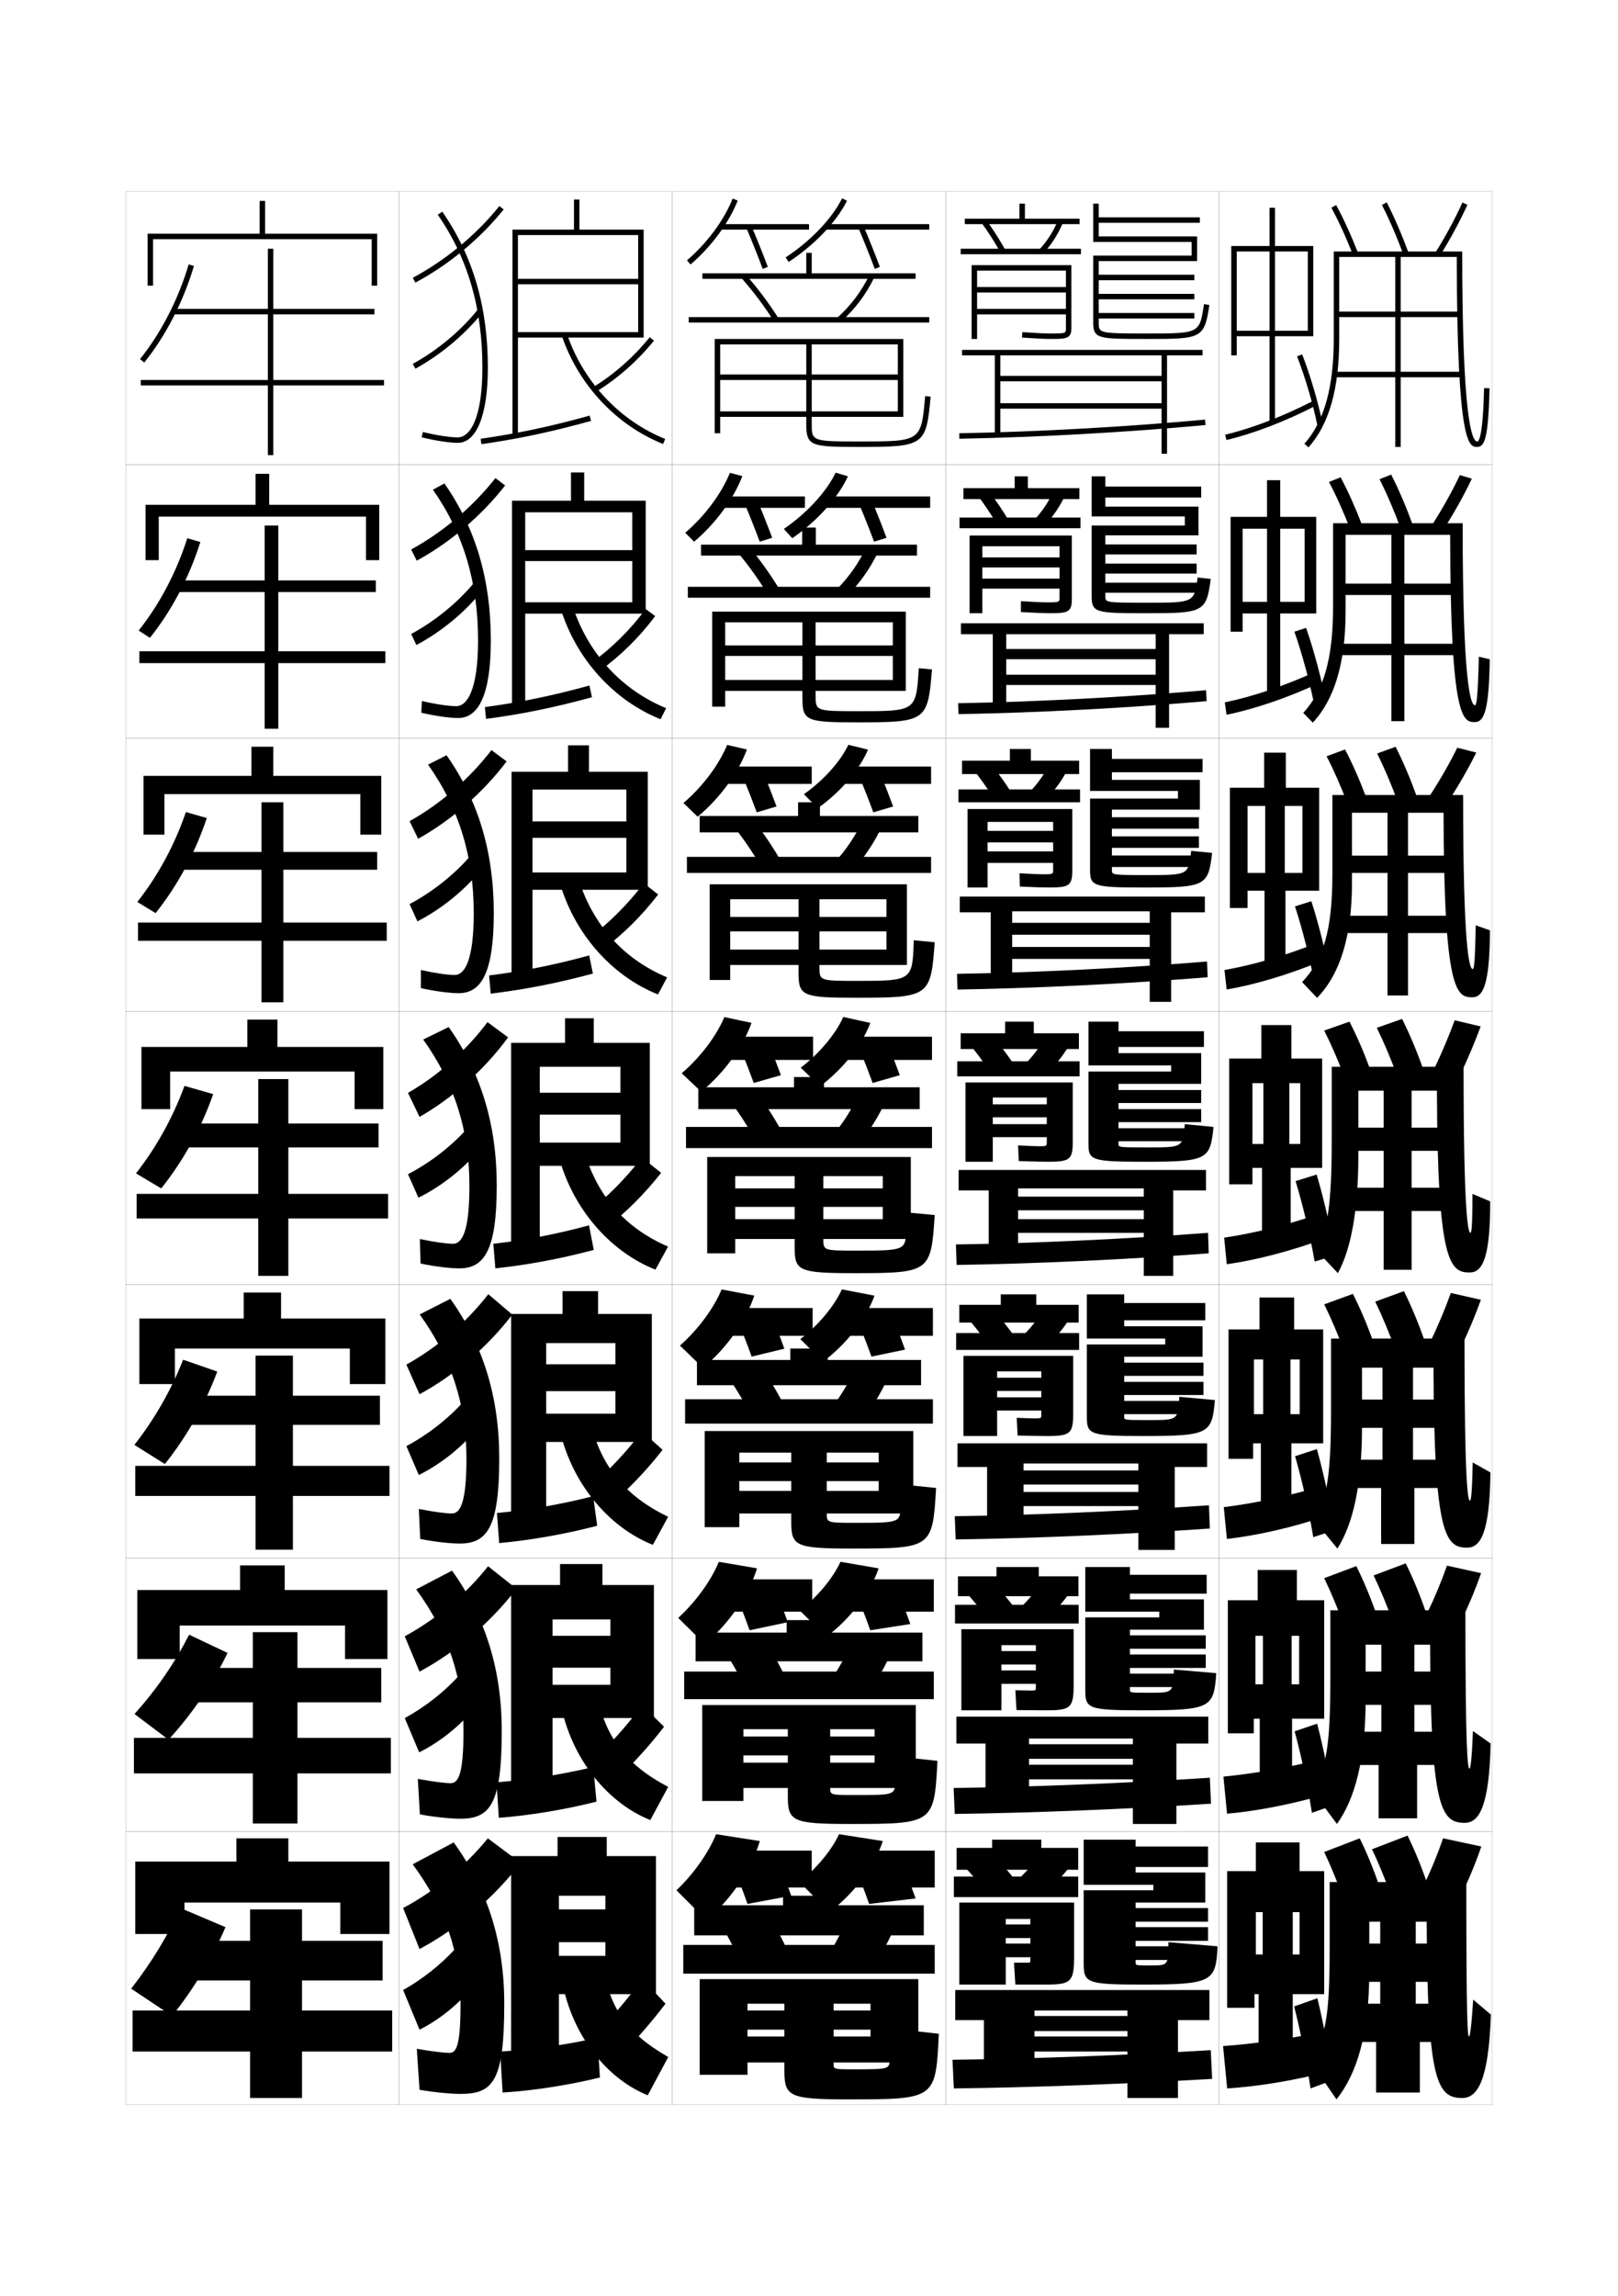 <?xml version="1.0" encoding="utf-8"?>
<!-- Generator: Adobe Illustrator 15.0.2, SVG Export Plug-In . SVG Version: 6.00 Build 0)  -->
<!DOCTYPE svg PUBLIC "-//W3C//DTD SVG 1.1//EN" "http://www.w3.org/Graphics/SVG/1.1/DTD/svg11.dtd">
<svg version="1.1" id="glyphs" xmlns="http://www.w3.org/2000/svg" xmlns:xlink="http://www.w3.org/1999/xlink" x="0px" y="0px"
	 width="592px" height="840px" viewBox="0 0 592 840" enable-background="new 0 0 592 840" xml:space="preserve">
<g>
	<rect x="46" y="70" fill="none" stroke="#999999" stroke-width="0.1" width="100" height="100"/>
	<rect x="46" y="170" fill="none" stroke="#999999" stroke-width="0.1" width="100" height="100"/>
	<rect x="46" y="270" fill="none" stroke="#999999" stroke-width="0.1" width="100" height="100"/>
	<rect x="46" y="370" fill="none" stroke="#999999" stroke-width="0.1" width="100" height="100"/>
	<rect x="46" y="470" fill="none" stroke="#999999" stroke-width="0.1" width="100" height="100"/>
	<rect x="46" y="570" fill="none" stroke="#999999" stroke-width="0.1" width="100" height="100"/>
	<rect x="46" y="670" fill="none" stroke="#999999" stroke-width="0.1" width="100" height="100"/>
	<rect x="146" y="70" fill="none" stroke="#999999" stroke-width="0.1" width="100" height="100"/>
	<rect x="146" y="170" fill="none" stroke="#999999" stroke-width="0.1" width="100" height="100"/>
	<rect x="146" y="270" fill="none" stroke="#999999" stroke-width="0.1" width="100" height="100"/>
	<rect x="146" y="370" fill="none" stroke="#999999" stroke-width="0.1" width="100" height="100"/>
	<rect x="146" y="470" fill="none" stroke="#999999" stroke-width="0.1" width="100" height="100"/>
	<rect x="146" y="570" fill="none" stroke="#999999" stroke-width="0.1" width="100" height="100"/>
	<rect x="146" y="670" fill="none" stroke="#999999" stroke-width="0.1" width="100" height="100"/>
	<rect x="246" y="70" fill="none" stroke="#999999" stroke-width="0.1" width="100" height="100"/>
	<rect x="246" y="170" fill="none" stroke="#999999" stroke-width="0.1" width="100" height="100"/>
	<rect x="246" y="270" fill="none" stroke="#999999" stroke-width="0.1" width="100" height="100"/>
	<rect x="246" y="370" fill="none" stroke="#999999" stroke-width="0.1" width="100" height="100"/>
	<rect x="246" y="470" fill="none" stroke="#999999" stroke-width="0.1" width="100" height="100"/>
	<rect x="246" y="570" fill="none" stroke="#999999" stroke-width="0.1" width="100" height="100"/>
	<rect x="246" y="670" fill="none" stroke="#999999" stroke-width="0.1" width="100" height="100"/>
	<rect x="346" y="70" fill="none" stroke="#999999" stroke-width="0.1" width="100" height="100"/>
	<rect x="346" y="170" fill="none" stroke="#999999" stroke-width="0.1" width="100" height="100"/>
	<rect x="346" y="270" fill="none" stroke="#999999" stroke-width="0.1" width="100" height="100"/>
	<rect x="346" y="370" fill="none" stroke="#999999" stroke-width="0.1" width="100" height="100"/>
	<rect x="346" y="470" fill="none" stroke="#999999" stroke-width="0.1" width="100" height="100"/>
	<rect x="346" y="570" fill="none" stroke="#999999" stroke-width="0.1" width="100" height="100"/>
	<rect x="346" y="670" fill="none" stroke="#999999" stroke-width="0.1" width="100" height="100"/>
	<rect x="446" y="70" fill="none" stroke="#999999" stroke-width="0.1" width="100" height="100"/>
	<rect x="446" y="170" fill="none" stroke="#999999" stroke-width="0.1" width="100" height="100"/>
	<rect x="446" y="270" fill="none" stroke="#999999" stroke-width="0.1" width="100" height="100"/>
	<rect x="446" y="370" fill="none" stroke="#999999" stroke-width="0.1" width="100" height="100"/>
	<rect x="446" y="470" fill="none" stroke="#999999" stroke-width="0.1" width="100" height="100"/>
	<rect x="446" y="570" fill="none" stroke="#999999" stroke-width="0.1" width="100" height="100"/>
	<rect x="446" y="670" fill="none" stroke="#999999" stroke-width="0.1" width="100" height="100"/>
</g>
<g>
	<rect x="295" y="92.5" width="2" height="8.5"/>
	<rect x="257" y="100" width="78" height="2"/>
	<path d="M283.153,117.532c-3.397-5.401-7.402-10.742-11.905-15.873l1.504-1.318
		c4.571,5.21,8.641,10.636,12.095,16.127L283.153,117.532z"/>
	<path d="M307.666,117.746l-1.332-1.492c4.895-4.374,8.963-9.797,11.763-15.684
		l1.807,0.859C316.989,107.554,312.758,113.196,307.666,117.746z"/>
	<rect x="252" y="116" width="88" height="2"/>
	<path d="M340.496,145.089C338.908,162.983,338.18,163.5,314.5,163.5c-17.849,0-19.5-0.236-19.5-8.5
		v-29h-31.5v32.5h-2V124h69v28.5h-67v-2h65V139h-65v-2h65v-11H297v29c0,6.378,0,6.5,17.5,6.5
		c22.532,0,22.532,0,24.004-16.589l0,0L340.496,145.089z"/>
</g>
<g>
	<rect x="293.5" y="193" width="5" height="7.583"/>
	<rect x="256.5" y="199.25" width="79" height="4"/>
	<path d="M274.043,199.95c4.335,5.229,8.253,10.775,11.579,16.356l-4.328,1.803
		c-3.25-5.451-7.091-10.881-11.338-15.977L274.043,199.95z"/>
	<path d="M309.639,218.288l-3.861-2.327c4.617-4.534,8.45-9.941,11.137-15.736
		l4.422,1.549C318.502,207.826,314.45,213.555,309.639,218.288z"/>
	<rect x="251.666" y="214.667" width="88.667" height="4"/>
	<path d="M314.166,260.167c20.157,0,20.986-0.014,21.887-13.886
		c0.038-0.588,0.076-1.201,0.116-1.84l4.828,0.452
		C339.487,263.8,338.875,264.25,313.75,264.25c-18.652,0-20.167-0.476-20.167-8.834v-27.75
		h-28.25V258.5h-4.75v-34.75h70.833v29h-66.083v-4h61.333v-8.792h-61.333v-3.833h61.333
		v-8.458h-28.25v26.75C298.416,260.081,298.419,260.167,314.166,260.167z"/>
</g>
<g>
	<rect x="292" y="293.5" width="8" height="6.667"/>
	<rect x="256" y="298.5" width="80" height="6"/>
	<path d="M275.334,299.56c4.099,5.248,7.865,10.915,11.063,16.585l-6.963,2.542
		c-3.103-5.501-6.779-11.021-10.77-16.081L275.334,299.56z"/>
	<path d="M311.61,318.831l-6.388-3.162c4.339-4.693,7.936-10.084,10.509-15.789
		l7.037,2.24C320.015,308.099,316.143,313.914,311.61,318.831z"/>
	<rect x="251.333" y="313.458" width="89.333" height="5.875"/>
	<path d="M313.833,358.833c19.919,0,20.052-0.128,20.501-14.863l7.664,0.726
		C340.566,364.618,340.072,365,313,365c-19.454,0-20.833-0.715-20.833-9.167v-26.875h-25V358.5
		h-7.5v-35h72.167V353h-64.667v-5.625h57.167v-6.646h-57.167V335.438h57.167v-6.479h-24.5v24.875
		C299.833,358.785,299.838,358.833,313.833,358.833z"/>
</g>
<g>
	<g>
		<rect x="290.5" y="394" width="11" height="5.75"/>
		<rect x="255.5" y="397.75" width="81" height="8"/>
		<path d="M276.626,399.17c3.862,5.267,7.478,11.055,10.548,16.814l-9.598,3.281
			c-2.956-5.551-6.468-11.161-10.202-16.186L276.626,399.17z"/>
		<path d="M313.583,419.373l-8.916-3.996c4.062-4.853,7.423-10.229,9.882-15.842
			l9.652,2.93C321.527,408.371,317.836,414.273,313.583,419.373z"/>
		<rect x="251" y="412.25" width="90" height="7.75"/>
		<path d="M269,458.5h-10.25v-35.25h74.5v30H269V446h54v-4.5h-54v-6.75h54v-4.5h-21.75v23c0,4.238,0.008,4.25,12.25,4.25
			c17.969,0,18-0.042,18-8.5v-5.5l10.5,1c-1.354,20.936-1.731,21.25-29.75,21.25
			c-20.257,0-21.5-0.954-21.5-9.5v-26H269V458.5z"/>
	</g>
	<g>
		<rect x="289.167" y="493.333" width="13.667" height="6.501"/>
		<rect x="255" y="497.5" width="82" height="9.25"/>
		<path d="M277.751,498.779c3.626,5.285,7.09,11.194,10.032,17.044l-11.898,4.021
			c-2.81-5.602-6.157-11.301-9.635-16.291L277.751,498.779z"/>
		<path d="M315.389,519.916l-11.111-4.832c3.785-5.012,6.91-10.371,9.256-15.895
			l11.935,3.621C322.873,508.644,319.361,514.633,315.389,519.916z"/>
		<rect x="250.667" y="511.875" width="90.666" height="8.916"/>
		<path d="M270.5,558.667h-12.667V523.5h76.333v30.167H270.5v-8.251h51v-3.582h-51V535h51v-3.584h-19
			v22.167c0,3.489,0.01,3.501,10.666,3.501c16.309,0,16.334-0.035,16.334-6.875V543
			l13,1.334C341.224,566.283,340.965,566.5,311.5,566.5c-20.624,0-22-1.024-22-9.833v-25.251h-19
			V558.667z"/>
	</g>
	<g>
		<rect x="287.833" y="592.666" width="16.334" height="7.251"/>
		<rect x="254.5" y="597.25" width="83" height="10.5"/>
		<path d="M278.875,598.39c3.39,5.304,6.703,11.333,9.516,17.272l-14.199,4.76
			c-2.663-5.651-5.846-11.441-9.068-16.396L278.875,598.39z"/>
		<path d="M317.194,620.458l-13.306-5.666c3.507-5.171,6.396-10.516,8.628-15.947
			l14.218,4.311C324.22,608.916,320.888,614.992,317.194,620.458z"/>
		<rect x="250.333" y="611.5" width="91.333" height="10.083"/>
		<path d="M272,658.834h-15.083V623.75h78.166v30.334H272v-9.251h48v-2.666h-48V635.25h48v-2.667
			h-16.25v21.333c0,2.741,0.013,2.751,9.083,2.751c14.648,0,14.667-0.026,14.667-5.25
			V642.5l15.5,1.667C341.801,667.13,341.661,667.25,310.75,667.25c-20.99,0-22.5-1.095-22.5-10.166
			v-24.501H272V658.834z"/>
	</g>
</g>
<g>
	<rect x="286.5" y="693.5" width="19" height="6.5"/>
	<rect x="254" y="697" width="84" height="11"/>
	<path d="M280,698c3.154,5.322,6.315,11.472,9,17.5l-16.5,5.5c-2.516-5.701-5.534-11.581-8.5-16.5
		L280,698z"/>
	<path d="M328,703.5c-2.435,5.688-5.586,11.852-9,17.5l-15.5-6.5c3.229-5.331,5.883-10.66,8-16
		L328,703.5z"/>
	<rect x="250" y="711.5" width="92" height="10.5"/>
	<path d="M273.5,759H256v-35h80v30.5h-62.5V745h45v-2.5h-45v-7h45V733H305v22c0,1.992,0.016,2,7.5,2
		c12.987,0,13-0.016,13-4v-11l18,2c-1.121,23.977-1.143,24-33.5,24c-21.357,0-23-1.165-23-10.5V733
		h-13.5V759z"/>
</g>
<g>
	<path d="M251.351,95.239l1.299,1.521c7.574-6.471,14.034-15.216,17.28-23.392
		l-1.859-0.738C264.939,80.52,258.689,88.971,251.351,95.239z"/>
	<rect x="263.5" y="82" width="32.5" height="2"/>
	<path d="M273.079,83.39c2.075,4.899,4.145,10.073,5.985,14.963l1.871-0.705
		c-1.85-4.914-3.93-10.114-6.015-15.037L273.079,83.39z"/>
	<path d="M287.451,94.164l1.098,1.672c9.468-6.218,17.447-14.588,21.346-22.389
		l-1.789-0.895C304.357,80.053,296.637,88.131,287.451,94.164z"/>
	<rect x="302" y="82" width="38" height="2"/>
	<path d="M314.079,83.39c2.075,4.899,4.145,10.073,5.985,14.963l1.871-0.705
		c-1.85-4.914-3.93-10.114-6.015-15.037L314.079,83.39z"/>
</g>
<g>
	<path d="M250.709,194.897l3.248,3.268c7.824-6.603,14.449-15.585,17.652-23.993
		l-4.551-1.199C263.99,180.567,257.859,188.79,250.709,194.897z"/>
	<rect x="263.834" y="181.614" width="30.666" height="4.167"/>
	<path d="M282.529,196.737c-1.676-4.495-3.557-9.243-5.457-13.776l-4.533,1.483
		c1.891,4.513,3.762,9.239,5.432,13.714L282.529,196.737z"/>
	<path d="M286.793,193.501l3.082,3.394c9.107-6.25,16.736-14.739,20.371-22.657
		l-4.492-1.329C302.305,180.01,295.203,187.737,286.793,193.501z"/>
	<rect x="301.25" y="181.614" width="39.084" height="4.167"/>
	<path d="M324.363,196.737c-1.676-4.495-3.557-9.243-5.457-13.776l-4.535,1.483
		c1.891,4.513,3.764,9.239,5.434,13.714L324.363,196.737z"/>
</g>
<g>
	<g>
		<path d="M249.426,392.619l7.148,6.762c8.32-6.868,15.273-16.323,18.391-25.195
			l-9.93-2.119C262.089,379.069,256.197,386.836,249.426,392.619z"/>
		<rect x="264.5" y="379.25" width="33" height="8.5"/>
		<path d="M285.718,393.324c-1.33-3.658-2.813-7.502-4.342-11.255l-9.921,2.891
			c1.522,3.74,3.002,7.57,4.327,11.216L285.718,393.324z"/>
		<path d="M292.976,390.582l7.049,6.836c8.386-6.312,15.317-15.041,18.423-23.193
			l-9.895-2.197C305.697,378.332,299.834,385.356,292.976,390.582z"/>
		<rect x="305.75" y="379.25" width="35.25" height="8.5"/>
		<path d="M329.218,393.324c-1.33-3.658-2.813-7.502-4.342-11.255l-9.921,2.891
			c1.522,3.74,3.002,7.57,4.327,11.216L329.218,393.324z"/>
	</g>
	<g>
		<path d="M248.784,492.246l8.432,8.174c8.569-7.183,15.687-17.124,18.761-26.463
			l-11.953-2.246C261.139,478.646,255.366,486.437,248.784,492.246z"/>
		<rect x="264.833" y="478.5" width="32.5" height="10.166"/>
		<path d="M270.137,483.64c1.722,4.163,3.411,8.532,4.885,12.644l11.957-2.9
			c-1.477-4.12-3.168-8.498-4.895-12.67L270.137,483.64z"/>
		<path d="M292.817,489.888l8.366,8.224c8.632-6.524,15.716-15.623,18.782-24.129
			l-11.93-2.298C305.232,477.818,299.487,484.744,292.817,489.888z"/>
		<rect x="307" y="478.5" width="34.333" height="10.166"/>
		<path d="M313.97,483.64c1.723,4.163,3.411,8.532,4.885,12.644l12.29-2.567
			c-1.477-4.12-3.168-8.498-4.895-12.67L313.97,483.64z"/>
	</g>
	<g>
		<path d="M248.142,591.873l9.717,9.587c8.816-7.497,16.099-17.925,19.13-27.731
			l-13.977-2.373C260.188,578.223,254.535,586.038,248.142,591.873z"/>
		<rect x="265.167" y="577.75" width="32" height="11.833"/>
		<path d="M268.818,582.32c1.922,4.586,3.821,9.494,5.442,14.071l13.979-2.95
			c-1.623-4.581-3.523-9.495-5.447-14.085L268.818,582.32z"/>
		<path d="M292.658,589.194l9.684,9.611c8.877-6.737,16.113-16.207,19.141-25.063
			l-13.965-2.4C304.768,577.305,299.141,584.131,292.658,589.194z"/>
		<rect x="308.25" y="577.75" width="33.416" height="11.833"/>
		<path d="M312.984,582.32c1.923,4.586,3.821,9.494,5.443,14.071l14.645-2.283
			c-1.623-4.582-3.523-9.495-5.447-14.085L312.984,582.32z"/>
	</g>
	<g>
		<path d="M247.5,691.5l11,11c9.065-7.812,16.513-18.727,19.5-29l-16-2.5
			C259.238,677.8,253.704,685.639,247.5,691.5z"/>
		<rect x="265.5" y="677" width="31.5" height="13.5"/>
		<path d="M267.5,681c2.122,5.009,4.23,10.457,6,15.5l16-3c-1.77-5.043-3.878-10.491-6-15.5
			L267.5,681z"/>
		<path d="M292.5,688.5l11,11c9.123-6.95,16.513-16.79,19.5-26l-16-2.5
			C304.302,676.792,298.794,683.519,292.5,688.5z"/>
		<rect x="309.5" y="677" width="32.5" height="13.5"/>
		<path d="M312,681c2.122,5.009,4.23,10.457,6,15.5l17-2c-1.77-5.043-3.878-10.491-6-15.5
			L312,681z"/>
	</g>
</g>
<g>
	<path d="M250.067,293.758l5.198,5.015c8.072-6.735,14.86-15.954,18.021-24.594
		l-7.239-1.659C263.039,279.818,257.028,287.812,250.067,293.758z"/>
	<rect x="264.167" y="280.432" width="32.833" height="6.333"/>
	<path d="M284.124,295.03c-1.504-4.077-3.186-8.373-4.899-12.516l-7.229,2.187
		c1.707,4.127,3.383,8.405,4.88,12.465L284.124,295.03z"/>
	<rect x="306.5" y="280.432" width="34.167" height="6.333"/>
	<path d="M326.79,295.03c-1.503-4.077-3.186-8.373-4.899-12.516l-7.228,2.187
		c1.707,4.127,3.383,8.405,4.88,12.465L326.79,295.03z"/>
	<path d="M294.134,290.541l5.064,5.115c8.296-5.87,15.201-13.916,18.397-21.425
		l-7.192-1.763C307.433,278.657,301.325,285.467,294.134,290.541z"/>
</g>
<g>
	<path d="M495.069,93.365c-2.607-6.637-5.281-12.487-7.947-17.388l1.756-0.955
		c2.706,4.973,5.416,10.897,8.053,17.612L495.069,93.365z"/>
	<path d="M513.562,93.349c-2.616-7.039-5.292-13.227-7.951-18.391l1.777-0.916
		c2.696,5.235,5.404,11.496,8.049,18.609L513.562,93.349z"/>
	<path d="M526.848,93.53l-1.695-1.061c3.759-6.007,7.195-12.364,9.938-18.384
		l1.82,0.828C534.132,81.014,530.652,87.45,526.848,93.53z"/>
	<path d="M533.001,94c0.085,69.492,4.54,69.5,7.499,69.5c2.704,0,4.067-3.214,4.5-21.477
		l-2-0.047C542.583,159.598,541.112,161.5,540.5,161.5c-2.054,0-5.5-9.029-5.5-69.5h-47v32
		c0,17.704-3.515,30.243-10.746,38.334l1.492,1.332C486.318,155.192,490,142.218,490,124
		V94h20.5v20H489v2h21.5v20H488v2h22.5v25.5h2V138H535v-2h-22.5v-20H534v-2h-21.5V94H533.001z"/>
</g>
<g>
	<path d="M494.037,193.641c-2.523-6.51-5.157-12.371-7.789-17.323l4.254-1.72
		c2.677,5.004,5.344,10.928,7.877,17.511L494.037,193.641z"/>
	<path d="M512.533,193.464c-2.531-6.845-5.166-12.986-7.793-18.159l4.269-1.693
		c2.669,5.223,5.335,11.426,7.874,18.341L512.533,193.464z"/>
	<path d="M534.143,173.807l4.381,1.302c-2.838,6-6.389,12.358-10.219,18.347
		l-4.277-1.496C527.82,186.032,531.334,179.74,534.143,173.807z"/>
	<path d="M545.083,241.182l-4-0.948C540.694,256.129,540.199,258,539.666,258
		c-1.674,0-4.5-8.609-4.5-66.584H487.75v30.5c0,19.295-3.503,30.812-10.914,38.889
		l3.495,3.555c7.964-8.541,12.002-21.872,12.002-40.86v-27.833h16.75V213.5H489.75v4.166
		h19.333V235.5h-20.167v4.167h20.167v24.167h4.75v-24.167H534V235.5h-20.167v-17.834h19.333
		V213.5h-19.333v-17.833h16.751c0.115,67.469,4.646,68.5,8.999,68.5
		C542.912,264.167,544.795,260.345,545.083,241.182z"/>
</g>
<g>
	<path d="M493.006,293.918c-2.44-6.384-5.033-12.254-7.632-17.259l6.752-2.485
		c2.647,5.035,5.272,10.957,7.701,17.408L493.006,293.918z"/>
	<path d="M511.504,293.58c-2.445-6.652-5.041-12.746-7.634-17.927l6.759-2.472
		c2.643,5.21,5.266,11.355,7.699,18.073L511.504,293.58z"/>
	<path d="M533.196,273.528l6.94,1.776c-2.902,5.901-6.525,12.181-10.375,18.078
		l-6.856-1.932C526.725,285.603,530.318,279.376,533.196,273.528z"/>
	<path d="M545.166,340.341l-5.25-1.849C539.723,352.664,539.287,354.5,538.833,354.5
		c-1.294,0-3.5-8.189-3.5-63.667H487.5v29c0,20.887-3.453,31.382-11.082,39.445l5.496,5.777
		c8.309-8.608,12.752-22.296,12.752-42.055v-25.667h13V313H490.5v6.333h17.166V335h-17.833
		v6.333h17.833v22.833h7.5v-22.833H533V335h-17.834v-15.667h17.167V313h-17.167v-15.667
		h13.002c0.146,65.445,4.753,67.5,10.498,67.5
		C542.62,364.833,545.022,360.404,545.166,340.341z"/>
</g>
<g>
	<g>
		<path d="M501.275,391.056l-9.301,3.139C489.617,387.938,487.064,382.057,484.5,377l9.25-3.25
			C496.369,378.816,498.951,384.736,501.275,391.056z"/>
		<path d="M520.524,390.555l-9.299,3.141C508.864,387.237,506.31,381.189,503.75,376l9.25-3.25
			C515.615,377.947,518.196,384.035,520.524,390.555z"/>
		<path d="M532.25,373.25l9.5,2.25c-2.125,5.803-4.772,12.003-7.531,17.809l-9.438-2.367
			C527.518,385.173,530.143,379.012,532.25,373.25z"/>
		<path d="M545.25,439.5l-6.5-2.75c0,12.449-0.375,14.25-0.75,14.25c-0.914,0-2.5-7.769-2.5-60.75h-48.25v27.5
			c0,22.478-1.553,31.951-5.25,40l7.5,8c4.766-8.676,7.5-22.72,7.5-43.25V399h9.25v13.5h-15v8.5h15v13.5
			h-15.5v8.5h15.5v21.5h10.25V443H532v-8.5h-15.5V421h15v-8.5h-15V399h9.251
			c0.177,63.422,4.86,66.5,11.999,66.5C542.328,465.5,545.25,460.464,545.25,439.5z"/>
	</g>
	<g>
		<path d="M502.351,490.537l-10.534,3.76c-2.273-6.131-4.787-12.021-7.316-17.131
			l10.5-3.833C497.591,478.432,500.131,484.35,502.351,490.537z"/>
		<path d="M521.016,489.87l-10.531,3.76c-2.277-6.265-4.791-12.267-7.318-17.463
			l10.501-3.833C516.255,477.518,518.793,483.549,521.016,489.87z"/>
		<path d="M530.834,473l11,2.5c-2.045,5.703-4.615,11.812-7.355,17.539l-10.957-2.578
			C526.246,484.759,528.801,478.676,530.834,473z"/>
		<path d="M545.333,538.666L538.834,535c-0.213,11.844-0.66,14-1,14
			c-0.785,0-2.001-6.541-2.001-59.333H487v25.999c0,24.268-1.533,32.547-6,40.667
			L489.334,566.5c5.722-8.978,9-23.275,9-44.5v-21.666h7.499V512H492v10.333h13.833V534
			h-14.167v10.334h13.667v20.499H517.5v-20.499h13.666V534H517v-11.667h13.834V512H517v-11.666
			h7.5c0.195,61.73,4.498,65.832,12.333,65.832
			C541.787,566.166,545.056,560.604,545.333,538.666z"/>
	</g>
	<g>
		<path d="M503.426,590.019l-11.768,4.38c-2.19-6.005-4.663-11.904-7.158-17.065
			l11.75-4.417C498.812,578.046,501.31,583.963,503.426,590.019z"/>
		<path d="M521.508,589.186l-11.766,4.379c-2.191-6.07-4.665-12.026-7.159-17.23
			l11.751-4.417C516.895,577.089,519.391,583.062,521.508,589.186z"/>
		<path d="M529.417,572.75l12.5,2.75c-1.964,5.604-4.456,11.621-7.178,17.27l-12.479-2.789
			C524.976,584.345,527.459,578.34,529.417,572.75z"/>
		<path d="M545.416,637.833L538.917,633.25c-0.424,11.237-0.945,13.75-1.25,13.75
			c-0.655,0-1.501-5.312-1.501-57.916H486.75v24.499c0,26.056-1.515,33.143-6.75,41.333
			L489.167,667.25c6.679-9.279,10.5-23.832,10.5-45.75v-19.833h5.749V611.5H492.75v12.166h12.666
			V633.5h-12.833v12.167h11.833v19.499H518.5v-19.499h11.833V633.5H517.5v-9.834h12.667V611.5
			H517.5v-9.833h5.75c0.212,60.041,4.136,65.166,12.666,65.166
			C541.246,666.833,544.861,660.745,545.416,637.833z"/>
	</g>
</g>
<g>
	<path d="M504.5,689.5c-2.012-5.925-4.466-11.84-7-17l-13,5c2.461,5.213,4.894,11.122,7,17
		L504.5,689.5z"/>
	<path d="M522,688.5c-2.012-5.925-4.466-11.84-7-17l-13,5c2.461,5.213,4.894,11.122,7,17
		L522,688.5z"/>
	<path d="M528,672.5c-1.883,5.505-4.296,11.431-7,17l14,3c2.702-5.569,5.118-11.495,7-17L528,672.5
		z"/>
	<path d="M545.5,737l-6.5-5.5c-0.636,10.632-1.229,13.5-1.5,13.5c-0.525,0-1-4.084-1-56.5h-50v23
		c0,27.845-1.496,33.737-7.5,42l10,14.5c7.636-9.581,12-24.388,12-47v-18h4v8h-11.5v14H505v8h-11.5v14h10
		v18.5h16V747h10v-14H518v-8h11.5v-14H518v-8h4c0.229,58.352,3.772,64.5,13,64.5
		C540.705,767.5,544.667,760.886,545.5,737z"/>
</g>
<g>
	<polygon points="478.5,121 466.5,121 466.5,92 478.5,92 478.5,90 466.5,90 466.5,76 464.5,76 464.5,90 452.5,90 452.5,92 464.5,92 
		464.5,121 452.5,121 452.5,90 450.5,90 450.5,130 452.5,130 452.5,123 464.5,123 464.5,154.5 466.5,154.5 466.5,123 480.5,123 
		480.5,90 478.5,90 	"/>
	<path d="M448.269,159.027l0.463,1.945c9.976-2.372,21.599-6.841,32.728-12.584
		l-0.918-1.777C469.553,152.282,458.092,156.691,448.269,159.027z"/>
	<path d="M482.02,155.697c-1.588-7.873-4.513-17.817-7.451-25.333l1.863-0.729
		c2.977,7.614,5.939,17.689,7.549,25.667L482.02,155.697z"/>
</g>
<g>
	<polygon points="475.5,715 473,715 473,699.5 475.5,699.5 475.5,684.5 475.5,684.5 475.5,674 459.5,674 459.5,684.5 459.5,684.5 
		459.5,699.5 462,699.5 462,715 459.5,715 459.5,684.5 449,684.5 449,734.5 459,734.5 459,729.5 460.5,729.5 460.5,755 473,755 
		473,729.5 484.5,729.5 484.5,684.5 475.5,684.5 	"/>
	<path d="M483,743.5c-12.249,2.488-24.15,4.181-35.5,5L449,764c11.482-0.767,23.654-2.75,36.5-6
		L483,743.5z"/>
	<path d="M473.5,734c2.312,8.905,4.694,20.87,6,30l8-3c-1.059-8.958-3.244-20.898-5.5-30L473.5,734z"
		/>
</g>
<g>
	<g>
		<polygon points="475.334,616.167 472.584,616.167 472.584,598.416 475.334,598.416 
			475.334,585.416 474.5,585.416 474.5,574.333 460.166,574.333 460.166,585.416 
			459.334,585.416 459.334,598.416 462.084,598.416 462.084,616.167 459.334,616.167 
			459.334,585.416 449.25,585.416 449.25,634.083 458.75,634.083 458.75,628.75 460.916,628.75 
			460.916,654.916 472.75,654.916 472.75,628.75 484.5,628.75 484.5,585.416 475.334,585.416 		"/>
		<path d="M447.631,649.921l1.322,13.575c11.332-1.033,23.531-3.431,36.203-7.097
			l-2.229-12.716C470.774,646.703,458.828,648.849,447.631,649.921z"/>
		<path d="M473.674,633.356c2.437,8.849,4.942,20.707,6.326,29.81l7.834-2.75
			c-1.182-8.973-3.529-20.83-5.924-29.856L473.674,633.356z"/>
	</g>
	<g>
		<polygon points="475.542,517.334 472.167,517.334 472.167,497.333 475.542,497.333 
			475.542,486.333 473.5,486.333 473.5,474.666 460.833,474.666 460.833,486.333 
			458.792,486.333 458.792,497.333 462.167,497.333 462.167,517.334 458.792,517.334 
			458.792,486.333 449.5,486.333 449.5,533.666 458.5,533.666 458.5,528 461.333,528 
			461.333,554.833 472.5,554.833 472.5,528 484.125,528 484.125,486.333 475.542,486.333 		"/>
		<path d="M447.761,551.342l1.146,11.65c11.182-1.301,23.407-4.111,35.906-8.193
			l-1.959-10.932C470.797,547.418,458.806,550.016,447.761,551.342z"/>
		<path d="M473.847,532.713c2.562,8.792,5.19,20.545,6.653,29.62l7.667-2.5
			c-1.304-8.989-3.812-20.763-6.347-29.714L473.847,532.713z"/>
	</g>
	<g>
		<polygon points="475.75,418.5 471.75,418.5 471.75,396.25 475.75,396.25 475.75,387.25 472.5,387.25 472.5,375 461.5,375 
			461.5,387.25 458.25,387.25 458.25,396.25 462.25,396.25 462.25,418.5 458.25,418.5 458.25,387.25 449.75,387.25 449.75,433.25 
			458.25,433.25 458.25,427.25 461.75,427.25 461.75,454.75 472.25,454.75 472.25,427.25 483.75,427.25 483.75,387.25 
			475.75,387.25 		"/>
		<path d="M447.891,452.762l0.969,9.727c11.032-1.568,23.283-4.793,35.609-9.289
			l-1.688-9.148C470.82,448.132,458.783,451.184,447.891,452.762z"/>
		<path d="M474.02,432.07C476.705,440.805,479.459,452.451,481,461.5l7.5-2.25
			c-1.426-9.006-4.097-20.696-6.77-29.57L474.02,432.07z"/>
	</g>
	<g>
		<polygon points="476.542,319.333 470.083,319.333 470.083,294.833 476.542,294.833 
			476.542,288.167 470.458,288.167 470.458,275.333 462.541,275.333 462.541,288.167 
			456.458,288.167 456.458,294.833 462.916,294.833 462.916,319.333 456.458,319.333 
			456.458,288.167 450,288.167 450,332.167 456.458,332.167 456.458,325.833 
			462.666,325.833 462.666,354.667 470.333,354.667 470.333,325.833 482.666,325.833 
			482.666,288.167 476.542,288.167 		"/>
		<path d="M448.017,354.85l0.8,7.133c10.68-1.836,22.722-5.476,34.648-10.387
			l-1.431-6.691C470.397,349.516,458.553,353.02,448.017,354.85z"/>
		<path d="M473.81,331.578c2.774,8.442,5.604,19.667,7.186,28.435l5.883-1.699
			c-1.513-8.771-4.298-20.065-7.074-28.63L473.81,331.578z"/>
	</g>
	<g>
		<polygon points="477.334,220.167 468.416,220.167 468.416,193.416 477.334,193.416 
			477.334,189.083 468.416,189.083 468.416,175.667 463.582,175.667 463.582,189.083 
			454.666,189.083 454.666,193.416 463.582,193.416 463.582,220.167 454.666,220.167 
			454.666,189.083 450.25,189.083 450.25,231.083 454.666,231.083 454.666,224.417 
			463.583,224.417 463.583,254.583 468.416,254.583 468.416,224.417 481.583,224.417 
			481.583,189.083 477.334,189.083 		"/>
		<path d="M448.143,256.938l0.631,4.539c10.328-2.104,22.16-6.158,33.688-11.485
			l-1.175-4.234C469.975,250.899,458.322,254.855,448.143,256.938z"/>
		<path d="M473.6,231.085c2.862,8.15,5.768,18.953,7.391,27.441l4.266-1.148
			c-1.599-8.537-4.499-19.434-7.379-27.69L473.6,231.085z"/>
	</g>
</g>
<g>
	<polygon points="97,85.5 97,73.5 95,73.5 95,85.5 54,85.5 54,104.5 56,104.5 56,87.5 136,87.5 136,104.5 138,104.5 138,85.5 	"/>
	<polygon points="98.5,184.667 98.5,173.333 93.5,173.333 93.5,184.667 53.25,184.667 
		53.25,204.917 58.083,204.917 58.083,189 133.916,189 133.916,204.917 
		138.75,204.917 138.75,184.667 	"/>
	<polygon points="100,283.833 100,273.167 92,273.167 92,283.833 52.5,283.833 52.5,305.333 
		60.167,305.333 60.167,290.5 131.833,290.5 131.833,305.333 139.5,305.333 139.5,283.833 	"/>
	<polygon points="101.5,383 101.5,373 90.5,373 90.5,383 51.75,383 51.75,405.75 62.25,405.75 62.25,392 129.75,392 129.75,405.75 
		140.25,405.75 140.25,383 	"/>
	<polygon points="102.833,482.333 102.833,472.833 89.167,472.833 89.167,482.333 51,482.333 
		51,506.333 64,506.333 64,493.333 128,493.333 128,506.333 141,506.333 141,482.333 	"/>
	<polygon points="104.167,581.667 104.167,572.666 87.833,572.666 87.833,581.667 
		50.25,581.667 50.25,606.917 65.75,606.917 65.75,594.667 126.25,594.667 126.25,606.917 
		141.75,606.917 141.75,581.667 	"/>
	<polygon points="124.5,696 124.5,707.5 142.5,707.5 142.5,681 105.5,681 105.5,672.5 86.5,672.5 86.5,681 49.5,681 49.5,707.5 
		67.5,707.5 67.5,696 	"/>
</g>
<g>
	<path d="M63,737.5l-15-10c7.485-9.617,13.4-19.416,18-29.5l16.5,7
		C77.713,716.159,71.211,727.088,63,737.5z"/>
	<polygon points="110.5,735.5 110.5,724.5 140,724.5 140,710 110.5,710 110.5,698.5 91.5,698.5 91.5,710 69,710 69,724.5 
		91.5,724.5 91.5,735.5 48.5,735.5 48.5,750.5 91.5,750.5 91.5,767.5 110.5,767.5 110.5,750.5 143.5,750.5 143.5,735.5 	"/>
</g>
<g>
	<path d="M61.667,636.416l-12.459-9.393c8.157-9.073,14.8-18.812,19.99-29.009
		l14.069,6.663C77.838,615.891,70.576,626.644,61.667,636.416z"/>
	<polygon points="108.833,635.749 108.833,622.749 139.5,622.749 139.5,610.166 
		108.833,610.166 108.833,597.083 92.5,597.083 92.5,610.166 68.083,610.166 
		68.083,622.749 92.5,622.749 92.5,635.749 49,635.749 49,648.749 
		92.5,648.749 92.5,667.083 108.833,667.083 108.833,648.749 143,648.749 143,635.749 
			"/>
</g>
<g>
	<path d="M60.333,535.583l-11.167-6.999C56.689,518.96,62.669,508.404,67,497.417L79.5,501.75
		C75.021,513.717,68.534,525.257,60.333,535.583z"/>
	<polygon points="107.167,536.25 107.167,521.25 139,521.25 139,510.584 107.167,510.584 
		107.167,495.917 93.5,495.917 93.5,510.584 67.167,510.584 67.167,521.25 93.5,521.25 93.5,536.25 
		49.5,536.25 49.5,547.25 93.5,547.25 93.5,566.917 107.167,566.917 107.167,547.25 142.5,547.25 142.5,536.25 	"/>
</g>
<g>
	<g>
		<path d="M52.778,132.627l-1.557-1.254c7.699-9.556,14.027-21.864,17.819-34.657
			l1.918,0.568C67.095,110.321,60.638,122.873,52.778,132.627z"/>
		<polygon points="140.5,139 100,139 100,115 137,115 137,113 100,113 100,91 98,91 98,113 63.5,113 63.5,115 98,115 98,139 
			51.5,139 51.5,141 98,141 98,166.5 100,166.5 100,141 140.5,141 		"/>
	</g>
	<g>
		<path d="M54.852,233.334l-4.121-2.669c7.646-9.579,13.87-21.43,17.796-33.771
			l4.778,1.379C69.288,211.087,62.823,223.403,54.852,233.334z"/>
		<polygon points="101.833,238.25 101.833,216.583 137.5,216.583 137.5,212.333 101.833,212.333 
			101.833,192.25 96.833,192.25 96.833,212.333 64.417,212.333 64.417,216.583 
			96.833,216.583 96.833,238.25 51,238.25 51,242.583 96.833,242.583 96.833,266.583 
			101.833,266.583 101.833,242.583 141,242.583 141,238.25 		"/>
	</g>
	<g>
		<path d="M56.926,334.042l-6.686-4.084c7.594-9.603,13.712-20.995,17.773-32.886
			l7.64,2.189C71.481,311.854,65.01,323.935,56.926,334.042z"/>
		<polygon points="103.667,337.5 103.667,318.167 138,318.167 138,311.667 103.667,311.667 
			103.667,293.5 95.667,293.5 95.667,311.667 65.333,311.667 65.333,318.167 
			95.667,318.167 95.667,337.5 50.5,337.5 50.5,344.167 95.667,344.167 95.667,366.667 
			103.667,366.667 103.667,344.167 141.5,344.167 141.5,337.5 		"/>
	</g>
	<g>
		<path d="M59,434.75l-9.25-5.5c7.541-9.626,13.554-20.561,17.75-32l10.5,3
			C73.675,412.62,67.195,424.465,59,434.75z"/>
		<polygon points="105.5,436.75 105.5,419.75 138.5,419.75 138.5,411 105.5,411 105.5,394.75 94.5,394.75 94.5,411 66.25,411 
			66.25,419.75 94.5,419.75 94.5,436.75 50,436.75 50,445.75 94.5,445.75 94.5,466.75 105.5,466.75 105.5,445.75 142,445.75 
			142,436.75 		"/>
	</g>
</g>
<g>
	<rect x="373" y="74.5" width="2" height="6.5"/>
	<rect x="353" y="80" width="42" height="2"/>
	<path d="M367.874,91.514c-2.124-3.817-4.5-7.552-7.063-11.1l-1.621,1.172
		c2.518,3.483,4.852,7.151,6.937,10.9L367.874,91.514z"/>
	<path d="M388.927,81.377l-1.854-0.754c-1.601,3.938-3.954,7.636-6.805,10.695
		l1.462,1.363C384.79,89.4,387.211,85.597,388.927,81.377z"/>
	<rect x="351.5" y="91" width="44" height="2"/>
	<path d="M390,120c0,1.925,0,2-5.5,2c-2.1,0-5.316-0.153-10.434-0.498l-0.134,1.996
		C379.096,123.845,382.354,124,384.5,124c5.821,0,7.5-0.17,7.5-4V97h-36.5v27h2V99H390v6h-32.5v2H390v6h-32.5
		v2H390V120z"/>
	<path d="M440.511,111.274C438.934,122,438.934,122,419.5,122c-17.5,0-17.5-0.15-17.5-4v-1.5h35v-2h-35v-5h35
		v-2h-35v-5h35v-2h-35v-5h36v-9h-36v-5h37v-2h-37v-5h-2v14h36v5h-36V118c0,6,1.846,6,19.5,6
		c19.965,0,21.161,0,22.989-12.435L440.511,111.274z"/>
</g>
<g>
	<rect x="363" y="673" width="18" height="7"/>
	<rect x="350" y="676" width="44.5" height="8"/>
	<path d="M352,682c2.891,2.896,6.1,6.647,8.5,10l11.5-3.5c-2.63-3.497-5.773-6.99-9-10L352,682z
		"/>
	<path d="M380,679c-2.117,3.061-4.699,6.007-8,9l11,4c3.475-3.171,6.66-6.703,9-10L380,679z"/>
	<rect x="349" y="686.5" width="45.5" height="7.5"/>
	<path d="M368,702h9v2h-9v5h9v2h-9v5h9v1c0,0.984-0.011,1-1.5,1c-0.676,0-2.594,0-4.5,0l0.5,8
		c6.625,0,9.404,0,11.5,0c9.014,0,10-1.179,10-10.475V696h-42v30h17V702z"/>
	<path d="M415.5,717H442v-5h-26.5v-2H442v-5h-26.5v-2H442v-5h-26.5v-2H441v-11h-25.5v-2H442v-7.5h-26.5V673h-19v16.5H422v2h-25.5
		V718c0,7.406,0.812,8,21.5,8c25.587,0,26.851-1.011,27.5-14l-18-1.5c0,8.484-0.013,8.5-6.5,8.5
		c-5.469,0-5.5-0.04-5.5-1V717z"/>
</g>
<g>
	<polygon points="440,128 352,128 352,130 364,130 364,159 366,159 366,130 425,130 425,137.5 366,137.5 366,139.5 425,139.5 
		425,147.5 366,147.5 366,149.5 425,149.5 425,166 427,166 427,130 440,130 	"/>
	<g>
		<path d="M351.019,160.5l-0.037-2c28.708-0.537,60.645-2.312,89.928-4.996l0.182,1.992
			C411.762,158.185,379.773,159.962,351.019,160.5z"/>
	</g>
</g>
<g>
	<g>
		<polygon points="422.833,232 422.833,237.416 368.166,237.416 368.166,241.167 
			422.833,241.167 422.833,246.833 368.166,246.833 368.166,250.584 422.833,250.584 
			422.833,266.25 427.75,266.25 427.75,232 440.416,232 440.416,228 351.583,228 351.583,232 
			363.25,232 363.25,259.083 368.166,259.083 368.166,232 		"/>
		<path d="M350.57,257.25c28.737-0.502,61.141-2.203,90.702-4.748l0.204,3.995
			c-29.688,2.549-61.93,4.242-90.798,4.753L350.57,257.25z"/>
	</g>
	<g>
		<polygon points="420.666,333.375 420.666,337.583 370.333,337.583 370.333,341.958 
			420.666,341.958 420.666,346.416 370.333,346.416 370.333,350.792 420.666,350.792 
			420.666,366.5 428.5,366.5 428.5,333.75 440.833,333.75 440.833,328 351.166,328 351.166,333.75 
			362.5,333.75 362.5,359.167 370.333,359.167 370.333,333.375 		"/>
		<path d="M350.16,356.25c28.767-0.468,61.637-2.094,91.477-4.499l0.227,5.748
			c-30.049,2.41-62.542,4.018-91.523,4.501L350.16,356.25z"/>
	</g>
	<g>
		<polygon points="418.5,434.75 418.5,437.75 372.5,437.75 372.5,442.75 418.5,442.75 418.5,446 372.5,446 372.5,451 418.5,451 
			418.5,466.75 429.25,466.75 429.25,435.5 441.25,435.5 441.25,428 350.75,428 350.75,435.5 361.75,435.5 361.75,459.25 
			372.5,459.25 372.5,434.75 		"/>
		<path d="M349.75,455.25c28.796-0.434,62.133-1.984,92.25-4.25l0.25,7.5
			c-30.408,2.271-63.154,3.794-92.25,4.25L349.75,455.25z"/>
	</g>
	<g>
		<polygon points="416.5,535.375 416.5,537.916 374.5,537.916 374.5,543.083 416.5,543.083 416.5,545.791 
			374.5,545.791 374.5,550.958 416.5,550.958 416.5,567 429.833,567 429.833,536.666 
			441.667,536.666 441.667,528 350.334,528 350.334,536.666 361.167,536.666 
			361.167,559.333 374.5,559.333 374.5,535.375 		"/>
		<path d="M349.333,554.666c28.825-0.398,62.605-1.873,93-3.999l0.333,8.5
			c-30.768,2.131-63.789,3.571-93,3.999L349.333,554.666z"/>
	</g>
	<g>
		<polygon points="414.5,636 414.5,638.083 376.5,638.083 376.5,643.416 414.5,643.416 414.5,645.583 
			376.5,645.583 376.5,650.916 414.5,650.916 414.5,667.25 430.416,667.25 430.416,637.833 
			442.084,637.833 442.084,628 349.917,628 349.917,637.833 360.584,637.833 
			360.584,659.416 376.5,659.416 376.5,636 		"/>
		<path d="M348.916,654.083c28.854-0.365,63.078-1.764,93.75-3.749l0.417,9.5
			c-31.128,1.991-64.426,3.348-93.75,3.749L348.916,654.083z"/>
	</g>
</g>
<g>
	<polygon points="412.5,735.5 412.5,737.5 378.5,737.5 378.5,743 412.5,743 412.5,745 378.5,745 378.5,750.5 412.5,750.5 
		412.5,767.5 431,767.5 431,739 442.5,739 442.5,728 349.5,728 349.5,739 360,739 360,759.5 378.5,759.5 378.5,735.5 	"/>
	<path d="M348.5,753.5L349,764c29.438-0.374,63.011-1.647,94.5-3.5L443,750
		C412.05,751.847,377.383,753.169,348.5,753.5z"/>
</g>
<g>
	<g>
		<rect x="371.25" y="174.25" width="4.833" height="6.583"/>
		<rect x="352.5" y="178.583" width="42.416" height="4"/>
		<path d="M357.658,181.196c2.579,3.386,5.059,7.067,7.196,10.75l4.29-1.394
			c-2.208-3.764-4.712-7.458-7.387-10.916L357.658,181.196z"/>
		<path d="M385.311,179.894c-1.687,3.792-4.078,7.364-7.004,10.413l3.969,1.803
			c3.129-3.263,5.677-7.021,7.496-11.087L385.311,179.894z"/>
		<rect x="351.083" y="189.333" width="44.25" height="3.917"/>
		<path d="M359.416,199.833h28.25v4.083h-28.25v3.667h28.25v4.083h-28.25v3.667h28.25V218.5
			c0,1.8-0.006,1.855-4.666,1.855c-1.862,0-4.875-0.14-9.456-0.438l-0.006,3.998
			c5.406,0.296,8.574,0.418,10.712,0.418c6.475,0,7.916-0.445,7.916-5.079v-23.337
			H354.75v28.417h4.666V199.833z"/>
		<path d="M404.416,216.833h33.667v-3.667h-33.667v-3.333h33.417v-3.667h-33.417v-3.333
			h33.417v-3.667h-33.417v-3.333H438.5v-10.5h-34.084v-3.333H439.5V178h-35.084v-3.75h-5v14.667
			H433.5v3.333h-34.084v25.833c0,6.05,1.48,6.25,19.834,6.25
			c21.001,0,22.133-0.271,23.742-12.54l-4.818-0.528
			c-1.186,9.164-1.29,9.234-18.424,9.234c-15.224,0-15.334-0.104-15.334-2.333
			V216.833z"/>
	</g>
	<g>
		<rect x="369.5" y="274" width="7.666" height="6.667"/>
		<rect x="352" y="278.292" width="42.833" height="4.875"/>
		<path d="M356.001,281.37c2.642,3.288,5.268,6.983,7.458,10.6l6.707-1.815
			c-2.293-3.71-4.924-7.364-7.709-10.733L356.001,281.37z"/>
		<path d="M383.799,279.728c-1.773,3.646-4.203,7.093-7.203,10.13l6.35,2.242
			c3.198-3.244,5.873-6.958,7.797-10.87L383.799,279.728z"/>
		<rect x="350.666" y="288.792" width="44.5" height="4.708"/>
		<path d="M361.333,300.667h24v3.292h-24v4.208h24v3.292h-24v4.208h24V318.125
			c0,1.676-0.012,1.712-3.833,1.712c-1.625,0-4.433-0.127-8.479-0.378l0.123,4.874
			c5.648,0.245,8.727,0.334,10.855,0.334c7.128,0,8.333-0.721,8.333-6.158v-22.55
			H354v28.708h7.333V300.667z"/>
		<path d="M406.833,317.167h31.958v-4.208h-31.958v-2.792h31.833v-4.208h-31.833v-2.792
			h31.833v-4.208h-31.833v-2.792H439v-10.875h-32.167V282.5H440v-4.875h-33.167V274h-8v15.333H431
			V292.125h-32.167v26.042c0,6.099,1.115,6.5,20.167,6.5
			c22.037,0,23.104-0.543,24.496-12.645l-7.659-0.764
			C434.887,320.086,434.826,320.125,420,320.125c-13.104,0-13.167-0.06-13.167-1.792V317.167z
			"/>
	</g>
	<g>
		<rect x="367.75" y="373.75" width="10.5" height="6.75"/>
		<rect x="351.5" y="378" width="43.25" height="5.75"/>
		<path d="M354.345,381.543c2.704,3.189,5.476,6.899,7.718,10.45l9.125-2.236
			c-2.377-3.657-5.137-7.271-8.032-10.55L354.345,381.543z"/>
		<path d="M382.287,379.562c-1.859,3.499-4.327,6.821-7.402,9.848l8.73,2.682
			c3.268-3.226,6.07-6.894,8.098-10.652L382.287,379.562z"/>
		<rect x="350.25" y="388.25" width="44.75" height="5.5"/>
		<path d="M363.25,401.5H383v2.5h-19.75v4.75H383v2.5h-19.75V416H383v1.75c0,1.552-0.018,1.568-3,1.568
			c-1.388,0-3.99-0.114-7.5-0.318l0.25,5.75c5.893,0.194,8.879,0.25,11,0.25
			c7.781,0,8.75-0.997,8.75-7.237V396h-39.25v29h10V401.5z"/>
		<path d="M409.25,417.5h30.25v-4.75h-30.25v-2.25h30.25v-4.75h-30.25v-2.25h30.25v-4.75h-30.25v-2.25h30.25v-11.25h-30.25V383
			h31.25v-5.75h-31.25v-3.5h-11v16h30.25V392h-30.25v26.25c0,6.148,0.75,6.75,20.5,6.75
			c23.073,0,24.075-0.815,25.25-12.75l-10.5-1c-0.716,8.493-0.732,8.5-13.25,8.5
			c-10.984,0-11-0.016-11-1.25V417.5z"/>
	</g>
	<g>
		<rect x="366.167" y="473.5" width="13" height="6.833"/>
		<rect x="351" y="477.334" width="43.667" height="6.5"/>
		<path d="M353.563,481.695c2.766,3.092,5.684,6.815,7.978,10.301l9.917-2.658
			c-2.461-3.604-5.349-7.177-8.354-10.367L353.563,481.695z"/>
		<path d="M381.524,479.375c-1.945,3.353-4.451,6.549-7.602,9.564l9.487,3.121
			c3.336-3.207,6.267-6.83,8.398-10.436L381.524,479.375z"/>
		<rect x="349.834" y="487.666" width="45" height="6.168"/>
		<path d="M364.833,501.667H381V504h-16.167v4.834H381v2.333h-16.167V516H381v1.5
			c0,1.363-0.016,1.379-2.5,1.379c-1.15,0-3.525-0.076-6.5-0.213l0.334,6.501
			c6.136,0.13,9.053,0.167,11.166,0.167c8.191,0,9.167-1.059,9.167-8.316V496H352.5
			v29.334h12.333V501.667z"/>
		<path d="M411.334,517.334h29V512.5h-29v-2.167h29V505.5h-29v-2.166h29V498.5h-29v-2.166H440v-11.168
			h-28.666V483H441v-6.334h-29.666V473.5h-13.668v16.166h28.667v2.168h-28.667v26.332
			c0,6.568,0.771,7.168,20.834,7.168c23.911,0,25-0.881,26-13.168L431.5,511
			c-0.477,8.49-0.492,8.5-11,8.5c-9.146,0-9.166-0.023-9.166-1.166V517.334z"/>
	</g>
	<g>
		<rect x="364.584" y="573.25" width="15.5" height="6.916"/>
		<rect x="350.5" y="576.667" width="44.084" height="7.25"/>
		<path d="M352.781,581.848c2.828,2.993,5.893,6.731,8.239,10.15l10.708-3.079
			c-2.545-3.551-5.561-7.083-8.677-10.184L352.781,581.848z"/>
		<path d="M380.762,579.188c-2.031,3.207-4.574,6.277-7.801,9.282l10.244,3.561
			c3.405-3.189,6.463-6.767,8.699-10.218L380.762,579.188z"/>
		<rect x="349.417" y="587.083" width="45.25" height="6.834"/>
		<path d="M366.416,601.834H379V604h-12.584v4.917H379v2.167h-12.584V616H379v1.25
			c0,1.174-0.013,1.189-2,1.189c-0.913,0-3.06-0.038-5.5-0.106l0.417,7.251
			c6.38,0.064,9.229,0.083,11.333,0.083c8.603,0,9.584-1.118,9.584-9.396V596H351.75
			v29.667h14.666V601.834z"/>
		<path d="M413.417,617.167h27.75V612.25h-27.75v-2.084h27.75V605.25h-27.75v-2.083h27.75V598.25h-27.75v-2.083
			H440.5v-11.084h-27.083V583H441.5v-6.917h-28.083V573.25h-16.334v16.333h27.083v2.084
			h-27.083v26.416c0,6.987,0.792,7.584,21.167,7.584
			c24.749,0,25.926-0.946,26.75-13.584L429.5,610.75c-0.238,8.487-0.253,8.5-8.75,8.5
			c-7.308,0-7.333-0.031-7.333-1.083V617.167z"/>
	</g>
</g>
<g>
	<g>
		<path d="M160.179,78.57C171.161,94.391,176.5,112.685,176.5,134.5c0,18.801-4.649,25.5-9,25.5
			c-2.973,0-7.98-0.773-12.757-1.97l-0.486,1.939C159.18,161.203,164.377,162,167.5,162
			c6.888,0,11-10.28,11-27.5c0-22.236-5.455-40.904-16.679-57.07L160.179,78.57z"/>
		<path d="M151.029,101.617l0.941,1.766c12.197-6.503,23.672-16.005,32.309-26.757
			l-1.559-1.252C174.249,85.919,162.994,95.239,151.029,101.617z"/>
		<path d="M151.02,133.123l0.961,1.754c9.146-5.016,18.003-12.396,24.3-20.252
			l-1.561-1.25C168.581,121.031,159.943,128.229,151.02,133.123z"/>
	</g>
	<g>
		<path d="M166.916,258.333c-2.77,0-7.59-0.723-12.547-1.891l-0.238,4.283
			c4.986,1.183,10.35,1.942,13.535,1.942c7.614,0,11.917-8.962,11.917-28.417
			c0-22.289-5.562-41.06-16.982-57.392l-4.202,2.284
			c11.161,15.914,16.518,33.897,16.518,55.108
			C174.916,252.262,170.965,258.333,166.916,258.333z"/>
		<path d="M150.444,201.012l2.036,4.101c12.218-6.661,23.718-16.457,32.341-27.529
			l-3.551-2.693C173.02,185.396,162.093,194.652,150.444,201.012z"/>
		<path d="M150.439,231.933l1.915,4.032c9.045-4.803,17.748-11.979,23.917-19.707
			l-2.916-2.952C167.341,220.54,159.042,227.29,150.439,231.933z"/>
	</g>
	<g>
		<path d="M166.333,356.667c-2.567,0-7.199-0.672-12.338-1.813l0.01,6.626
			c5.051,1.133,10.58,1.854,13.828,1.854c8.341,0,12.833-7.644,12.833-29.333
			c0-22.342-5.669-41.214-17.286-57.713l-6.761,3.427
			C167.958,295.722,173.333,313.393,173.333,334
			C173.333,351.224,170.08,356.667,166.333,356.667z"/>
		<path d="M149.86,300.408l3.129,6.437c12.24-6.82,23.764-16.909,32.374-28.303
			l-5.544-4.134C171.79,284.873,161.193,294.065,149.86,300.408z"/>
		<path d="M149.859,330.742l2.869,6.31c8.945-4.591,17.493-11.562,23.535-19.162
			l-4.272-4.653C166.102,320.048,158.14,326.35,149.859,330.742z"/>
	</g>
	<g>
		<path d="M165.75,455c-2.365,0-6.809-0.622-12.129-1.734l0.258,8.969
			C158.994,463.316,164.689,464,168,464c9.066,0,13.75-6.326,13.75-30.25
			c0-22.395-5.776-41.369-17.59-58.035l-9.32,4.57
			C166.357,396.387,171.75,413.747,171.75,433.75C171.75,450.185,169.195,455,165.75,455z"/>
		<path d="M149.275,399.803l4.224,8.772c12.261-6.978,23.81-17.361,32.406-29.075
			l-7.536-5.574C170.561,384.35,160.293,393.479,149.275,399.803z"/>
		<path d="M149.279,429.552l3.823,8.588c8.844-4.379,17.238-11.145,23.152-18.617
			l-5.628-6.354C164.861,419.557,157.238,425.41,149.279,429.552z"/>
	</g>
</g>
<g>
	<g>
		<path d="M165.333,553.666c-2.163,0-6.585-0.571-12.086-1.656l0.505,10.979
			c5.18,1.031,11.041,1.677,14.414,1.677c10.031,0,14.5-5.764,14.5-31.166
			c0-22.447-5.883-41.525-17.893-58.357l-11.213,5.714
			c11.696,16.195,17.107,33.244,17.107,52.644
			C170.667,549.48,168.477,553.666,165.333,553.666z"/>
		<path d="M148.684,499.201l4.815,10.849c12.85-6.966,24.959-17.388,33.938-29.134
			l-8.774-7.466C170.604,483.833,160.049,492.896,148.684,499.201z"/>
		<path d="M148.686,529.034l4.549,10.559c8.697-4.312,17.013-11.174,22.768-18.745
			l-6.752-7.736C163.639,519.3,156.28,525.002,148.686,529.034z"/>
	</g>
	<g>
		<path d="M164.917,652.333c-1.96,0-6.361-0.521-12.043-1.578l0.752,12.989
			c5.245,0.98,11.271,1.589,14.707,1.589c10.996,0,15.25-5.202,15.25-32.083
			c0-22.5-5.99-41.68-18.196-58.679l-13.107,6.856
			c11.875,16.289,17.303,33.027,17.303,51.822
			C169.583,648.775,167.759,652.333,164.917,652.333z"/>
		<path d="M148.092,598.601l5.408,12.925c13.439-7.225,26.108-18.086,35.469-30.317
			l-10.387-8.233C170.373,583.315,159.663,592.314,148.092,598.601z"/>
		<path d="M148.093,628.518l5.274,12.529c8.551-4.244,16.789-11.203,22.384-18.873
			l-7.876-9.118C162.416,619.044,155.321,624.594,148.093,628.518z"/>
	</g>
	<g>
		<path d="M164.5,751c-1.758,0-6.138-0.471-12-1.5l1,15c5.31,0.929,11.501,1.5,15,1.5
			c11.961,0,16-4.641,16-33c0-22.554-6.098-41.835-18.5-59l-15,8c12.053,16.383,17.5,32.81,17.5,51
			C168.5,748.071,167.041,751,164.5,751z"/>
		<path d="M147.5,698l6,15c14.028-7.481,27.258-18.782,37-31.5l-12-9
			C170.142,682.798,159.276,691.731,147.5,698z"/>
		<path d="M147.5,728l6,14.5c8.404-4.177,16.563-11.232,22-19l-9-10.5
			C161.193,718.788,154.363,724.187,147.5,728z"/>
	</g>
</g>
<g>
	<polygon points="212,84 212,73 210,73 210,84 187.5,84 187.5,159.5 189.5,159.5 189.5,86 233.5,86 233.5,102 189.5,102 189.5,104 
		233.5,104 233.5,121.5 189.5,121.5 189.5,123.5 235.5,123.5 235.5,84 	"/>
	<path d="M176.142,162.49l-0.283-1.98c13.621-1.953,25.546-4.487,39.874-8.474
		l0.535,1.928C201.854,157.974,189.853,160.523,176.142,162.49z"/>
	<path d="M218.02,143.354l-1.039-1.709c7.609-4.623,14.782-10.943,20.743-18.276
		l1.553,1.262C233.172,132.14,225.821,138.614,218.02,143.354z"/>
	<path d="M242.629,162.429c-17.141-6.846-31.001-21.652-37.076-39.608l1.895-0.641
		c5.89,17.408,19.319,31.761,35.924,38.392L242.629,162.429z"/>
</g>
<g>
	<polygon points="218.833,480.666 218.833,472.334 205.833,472.334 205.833,480.666 
		187,480.666 187,557.834 199.833,557.834 199.833,491.333 225.167,491.333 
		225.167,499.084 199.833,499.084 199.833,508.916 225.167,508.916 225.167,517.167 
		199.833,517.167 199.833,527.5 238.5,527.5 238.5,480.666 	"/>
	<path d="M181.833,553.5l0.8,11c11.524-1.07,23.721-3.188,35.867-6.334l-1.466-10.832
		C205.439,550.303,193.505,552.394,181.833,553.5z"/>
	<path d="M215.327,544.381l7.013,6.904c7.383-6.233,14.048-13.148,20.086-20.908
		l-7.519-6.754C229.063,531.334,222.541,538.229,215.327,544.381z"/>
	<path d="M215.649,518.727c3.861,17.431,13.045,28.621,28.808,36.131l-5.581,10.286
		c-16.867-6.706-30.653-23.781-34.526-44.203L215.649,518.727z"/>
</g>
<g>
	<polygon points="220.417,579.833 220.417,572.167 204.917,572.167 204.917,579.833 
		187,579.833 187,657.417 202.167,657.417 202.167,592.416 223.333,592.416 
		223.333,598.417 202.167,598.417 202.167,610.083 223.333,610.083 223.333,616.334 
		202.167,616.334 202.167,628.5 239.25,628.5 239.25,579.833 	"/>
	<path d="M181.667,652l0.85,13c11.29-0.871,23.826-2.922,35.733-5.917l-1.183-12.666
		C205.376,649.212,192.994,651.142,181.667,652z"/>
	<path d="M215.663,645.19l7.507,7.952c7.278-6.606,13.771-13.631,19.793-21.454
		l-8.009-7.877C229.138,631.616,222.778,638.654,215.663,645.19z"/>
	<path d="M218.074,618.113c2.97,17.091,10.843,27.42,26.404,35.565l-6.54,12.144
		c-16.625-6.642-30.228-24.313-33.263-45.352L218.074,618.113z"/>
</g>
<g>
	<polygon points="240,729.5 240,679 222,679 222,672 204,672 204,679 187,679 187,757 204.5,757 204.5,693.5 221.5,693.5 
		221.5,698.5 204.5,698.5 204.5,710.5 221.5,710.5 221.5,715.5 204.5,715.5 204.5,729.5 	"/>
	<path d="M183,750.5l0.9,15c11.056-0.671,23.932-2.657,35.6-5.5l-0.899-14.5
		C206.813,748.12,193.982,749.89,183,750.5z"/>
	<path d="M216,746l8,9c7.174-6.979,13.495-14.114,19.5-22l-8.5-9
		C229.213,731.899,223.016,739.081,216,746z"/>
	<path d="M220.5,717.5c2.078,16.751,8.64,26.219,24,35l-7.5,14c-16.382-6.577-29.802-24.845-32-46.5
		L220.5,717.5z"/>
</g>
<g>
	<g>
		<polygon points="217.25,381.5 217.25,372.5 206.75,372.5 206.75,381.5 187,381.5 187,458.25 197.5,458.25 197.5,390.25 
			227,390.25 227,399.75 197.5,399.75 197.5,407.75 227,407.75 227,418 197.5,418 197.5,426.5 237.75,426.5 237.75,381.5 		"/>
		<path d="M180.5,455l0.75,9c11.758-1.27,23.615-3.452,36-6.75l-1.75-9
			C204.003,451.395,192.516,453.646,180.5,455z"/>
		<path d="M214.99,443.572l6.52,5.855c7.488-5.86,14.324-12.665,20.379-20.362
			l-7.027-5.631C228.988,431.051,222.303,437.802,214.99,443.572z"/>
		<path d="M213.224,419.34c4.752,17.771,15.248,29.823,31.212,36.695l-4.621,8.43
			c-17.109-6.77-31.078-23.249-35.788-43.055L213.224,419.34z"/>
	</g>
	<g>
		<polygon points="215.5,282.333 215.5,272.667 207.833,272.667 207.833,282.333 187.167,282.333 
			187.167,358.667 194.833,358.667 194.833,288.833 229.167,288.833 229.167,300.5 
			194.833,300.5 194.833,306.5 229.167,306.5 229.167,319.167 194.833,319.167 194.833,325.5 
			237,325.5 237,282.333 		"/>
		<path d="M178.953,356.836c12.551-1.554,24.184-3.899,36.625-7.325l1.345,6.643
			c-13.061,3.535-24.966,5.84-37.375,7.342L178.953,356.836z"/>
		<path d="M215.729,342.981l4.746,4.422c7.501-5.62,14.392-12.438,20.329-20.176
			l-5.249-4.115C229.785,330.735,223.052,337.463,215.729,342.981z"/>
		<path d="M211.298,320.286c5.131,17.65,16.605,30.469,32.783,37.261l-3.328,6.239
			c-17.12-6.795-31.052-22.717-36.217-41.906L211.298,320.286z"/>
	</g>
	<g>
		<polygon points="213.75,183.167 213.75,172.833 208.917,172.833 208.917,183.167 
			187.333,183.167 187.333,259.083 192.167,259.083 192.167,187.416 231.333,187.416 
			231.333,201.25 192.167,201.25 192.167,205.25 231.333,205.25 231.333,220.333 
			192.167,220.333 192.167,224.5 236.25,224.5 236.25,183.167 		"/>
		<path d="M177.405,258.673c13.086-1.754,24.865-4.193,38.25-7.899l0.94,4.285
			c-13.738,3.772-25.69,6.2-38.75,7.934L177.405,258.673z"/>
		<path d="M216.469,242.39l2.973,2.989c7.514-5.379,14.459-12.21,20.279-19.989
			L236.25,222.791C230.581,230.42,223.801,237.125,216.469,242.39z"/>
		<path d="M209.373,221.233c5.51,17.529,17.962,31.115,34.353,37.826l-2.035,4.048
			c-17.13-6.821-31.026-22.185-36.646-40.758L209.373,221.233z"/>
	</g>
</g>
</svg>
